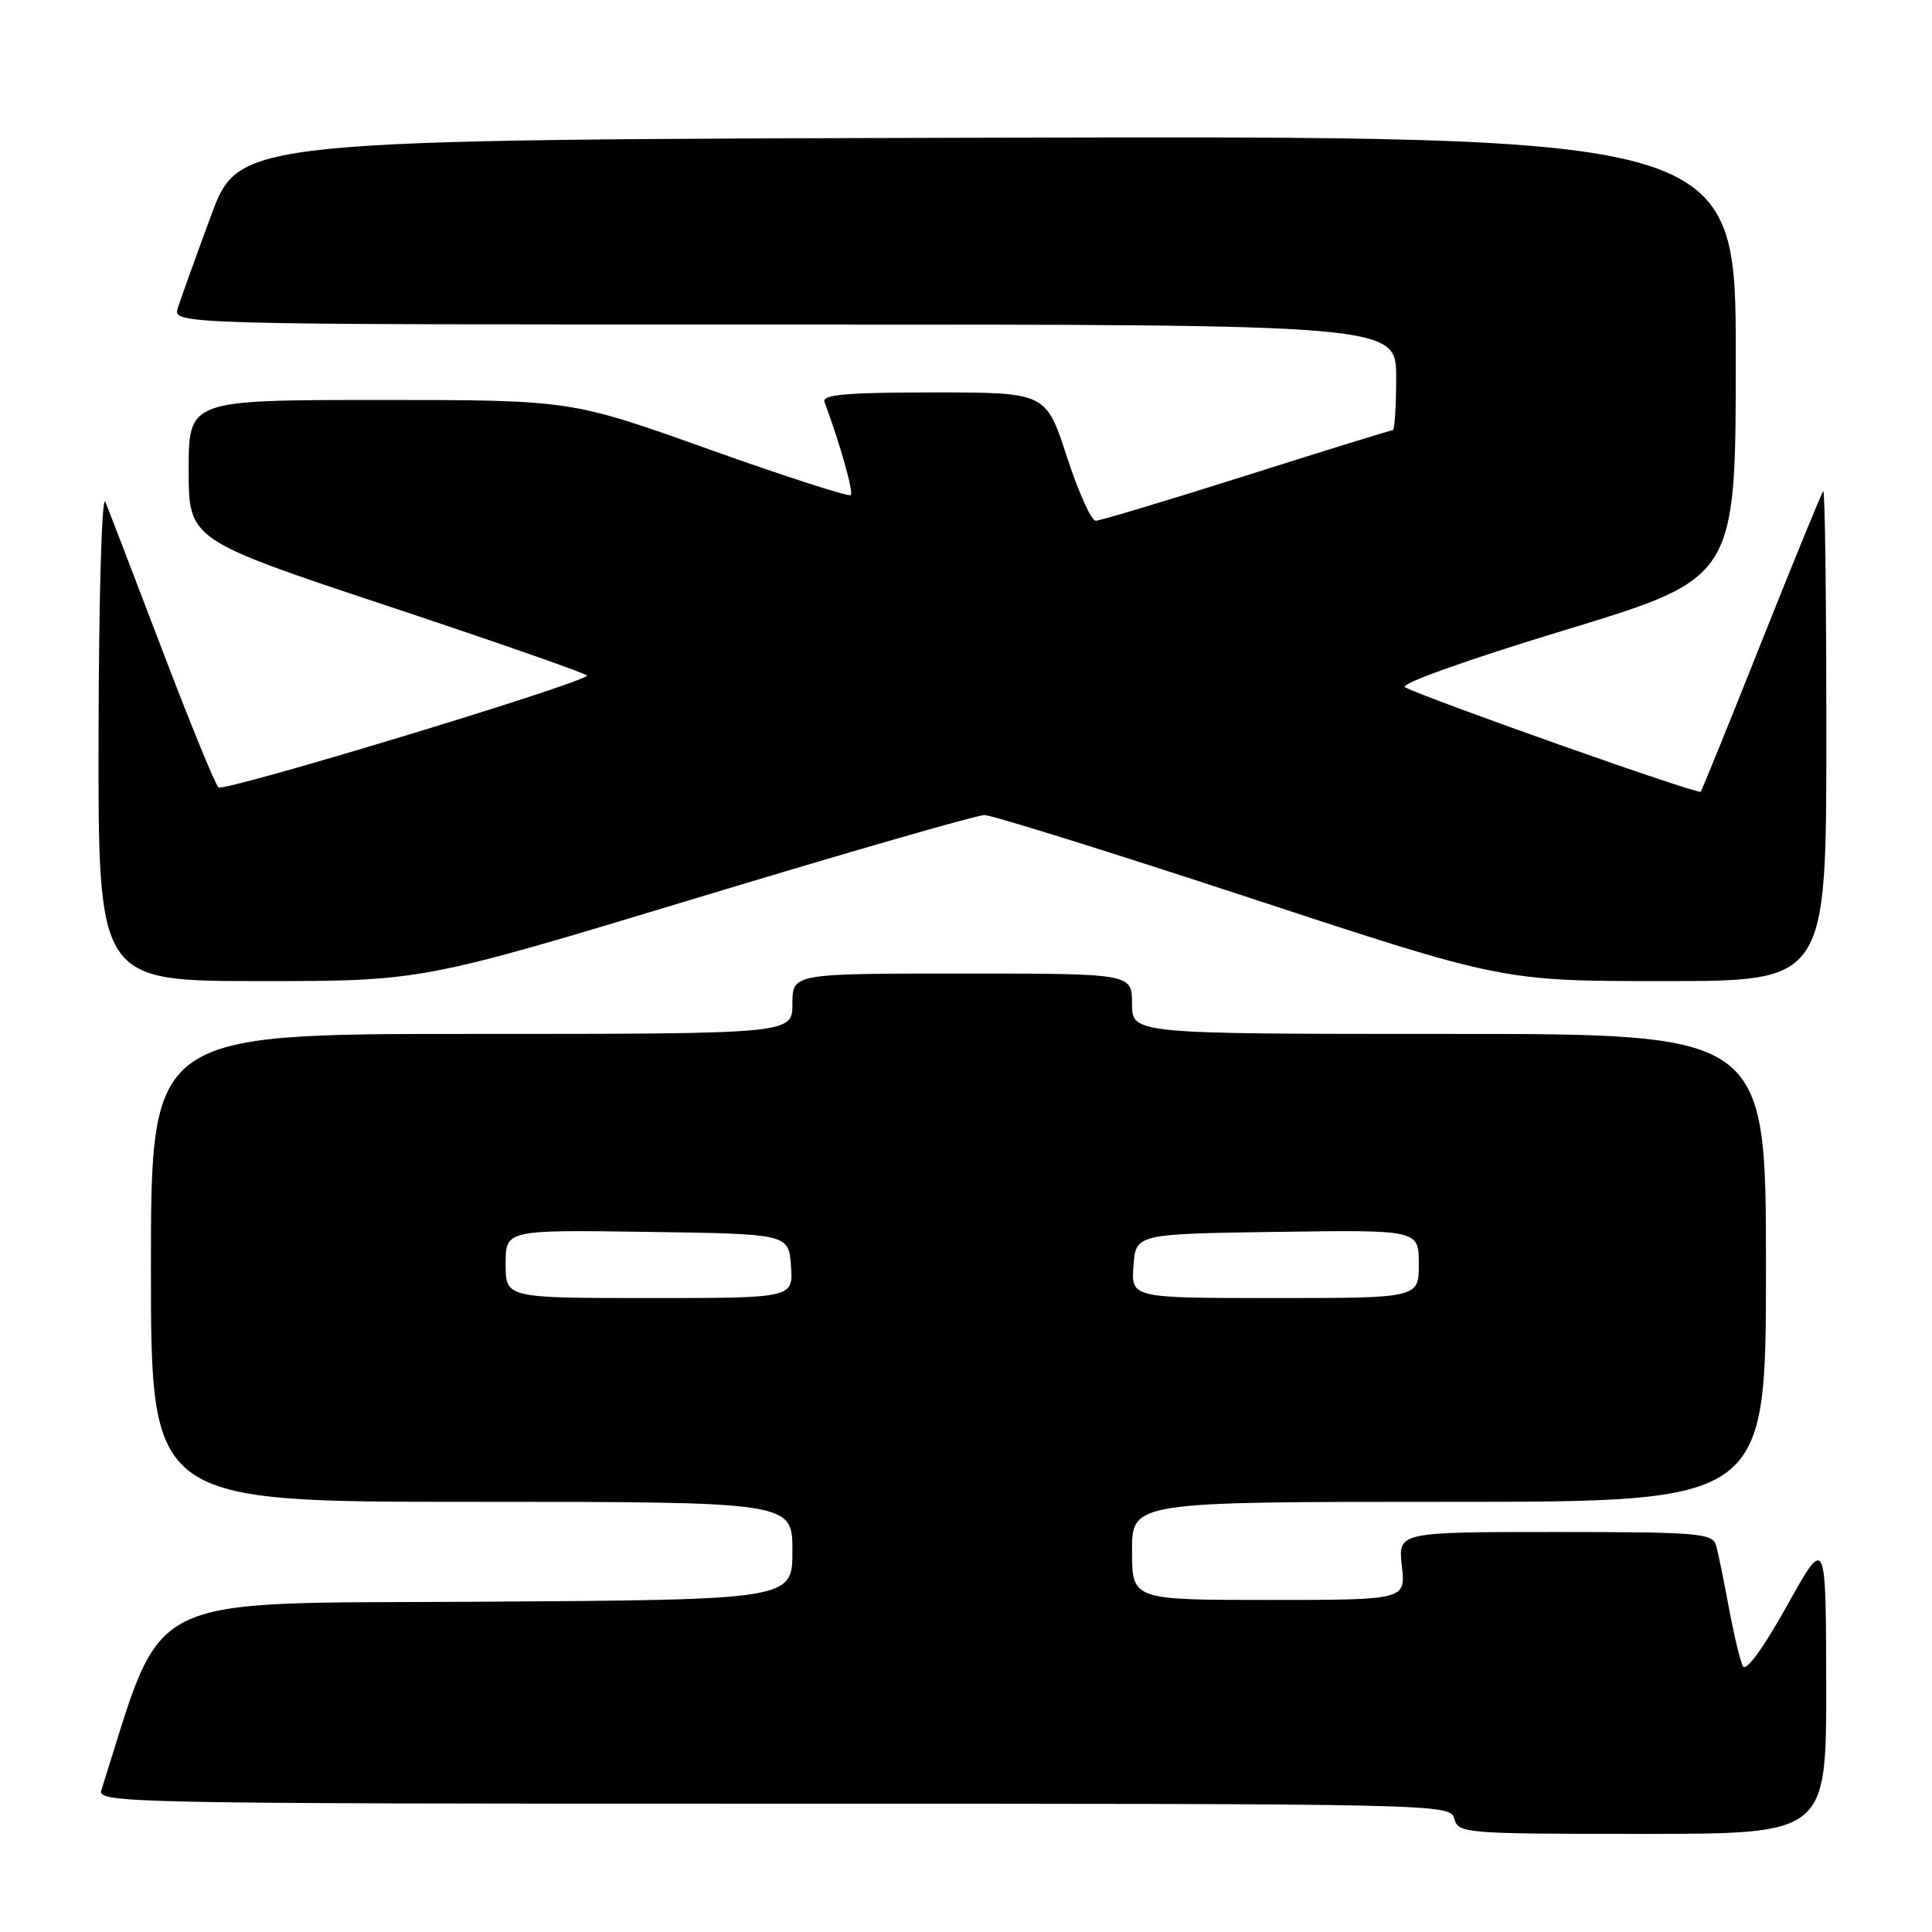 <?xml version="1.0" encoding="UTF-8" standalone="no"?>
<!DOCTYPE svg PUBLIC "-//W3C//DTD SVG 1.1//EN" "http://www.w3.org/Graphics/SVG/1.1/DTD/svg11.dtd" >
<svg xmlns="http://www.w3.org/2000/svg" xmlns:xlink="http://www.w3.org/1999/xlink" version="1.1" viewBox="0 0 256 256">
 <g >
 <path fill="currentColor"
d=" M 241.98 223.25 C 241.95 203.50 241.95 203.50 236.78 212.78 C 233.62 218.44 231.35 221.56 230.94 220.78 C 230.58 220.07 229.74 216.57 229.08 213.00 C 228.42 209.43 227.66 205.71 227.38 204.75 C 226.91 203.16 225.01 203.00 206.06 203.00 C 185.25 203.00 185.25 203.00 185.75 207.50 C 186.26 212.00 186.26 212.00 168.13 212.00 C 150.00 212.00 150.00 212.00 150.00 205.50 C 150.00 199.00 150.00 199.00 192.00 199.00 C 234.00 199.00 234.00 199.00 234.00 168.00 C 234.00 137.00 234.00 137.00 192.00 137.00 C 150.00 137.00 150.00 137.00 150.00 133.00 C 150.00 129.00 150.00 129.00 127.50 129.00 C 105.00 129.00 105.00 129.00 105.00 133.00 C 105.00 137.00 105.00 137.00 62.50 137.00 C 20.00 137.00 20.00 137.00 20.00 168.00 C 20.00 199.00 20.00 199.00 62.50 199.00 C 105.00 199.00 105.00 199.00 105.00 205.49 C 105.00 211.98 105.00 211.98 63.34 212.24 C 17.99 212.52 21.90 210.57 13.42 237.25 C 12.89 238.91 17.59 239.00 102.53 239.00 C 191.35 239.00 192.19 239.02 192.71 241.00 C 193.22 242.93 194.07 243.00 217.62 243.00 C 242.00 243.00 242.00 243.00 241.98 223.25 Z  M 92.28 119.00 C 112.26 112.95 129.43 108.00 130.43 108.00 C 131.43 108.00 147.29 112.95 165.68 119.00 C 199.11 130.00 199.11 130.00 220.55 130.00 C 242.00 130.00 242.00 130.00 242.00 97.33 C 242.00 79.37 241.82 64.85 241.59 65.08 C 241.37 65.31 237.70 74.28 233.43 85.00 C 229.17 95.72 225.53 104.68 225.35 104.91 C 225.02 105.31 188.86 92.52 186.17 91.06 C 185.40 90.64 194.38 87.43 207.42 83.47 C 230.00 76.60 230.00 76.60 230.00 47.30 C 230.00 17.99 230.00 17.99 130.85 18.25 C 31.70 18.50 31.70 18.50 27.98 28.53 C 25.94 34.05 23.96 39.56 23.57 40.78 C 22.87 43.00 22.87 43.00 103.93 43.00 C 185.00 43.00 185.00 43.00 185.00 50.00 C 185.00 53.85 184.80 57.00 184.55 57.00 C 184.30 57.00 175.57 59.70 165.16 63.00 C 154.75 66.30 145.76 69.00 145.18 69.00 C 144.60 69.00 142.88 65.17 141.36 60.50 C 138.59 52.00 138.59 52.00 123.69 52.00 C 112.19 52.00 108.89 52.29 109.25 53.25 C 111.36 58.97 113.12 65.21 112.73 65.60 C 112.47 65.86 104.02 63.13 93.95 59.54 C 75.64 53.00 75.64 53.00 50.32 53.00 C 25.00 53.00 25.00 53.00 25.00 62.26 C 25.00 71.53 25.00 71.53 51.57 80.36 C 66.18 85.22 77.99 89.35 77.80 89.53 C 76.56 90.77 29.60 105.00 28.94 104.33 C 28.48 103.87 25.11 95.62 21.45 86.00 C 17.78 76.38 14.41 67.60 13.96 66.50 C 13.49 65.38 13.10 78.89 13.06 97.25 C 13.00 130.00 13.00 130.00 34.47 130.00 C 55.94 130.00 55.94 130.00 92.28 119.00 Z  M 67.00 167.48 C 67.00 162.96 67.00 162.96 85.75 163.23 C 104.50 163.50 104.50 163.50 104.81 167.75 C 105.11 172.00 105.11 172.00 86.06 172.00 C 67.00 172.00 67.00 172.00 67.00 167.48 Z  M 150.19 167.75 C 150.50 163.50 150.50 163.50 169.25 163.23 C 188.00 162.96 188.00 162.96 188.00 167.48 C 188.00 172.00 188.00 172.00 168.94 172.00 C 149.89 172.00 149.89 172.00 150.19 167.75 Z "/>
</g>
</svg>